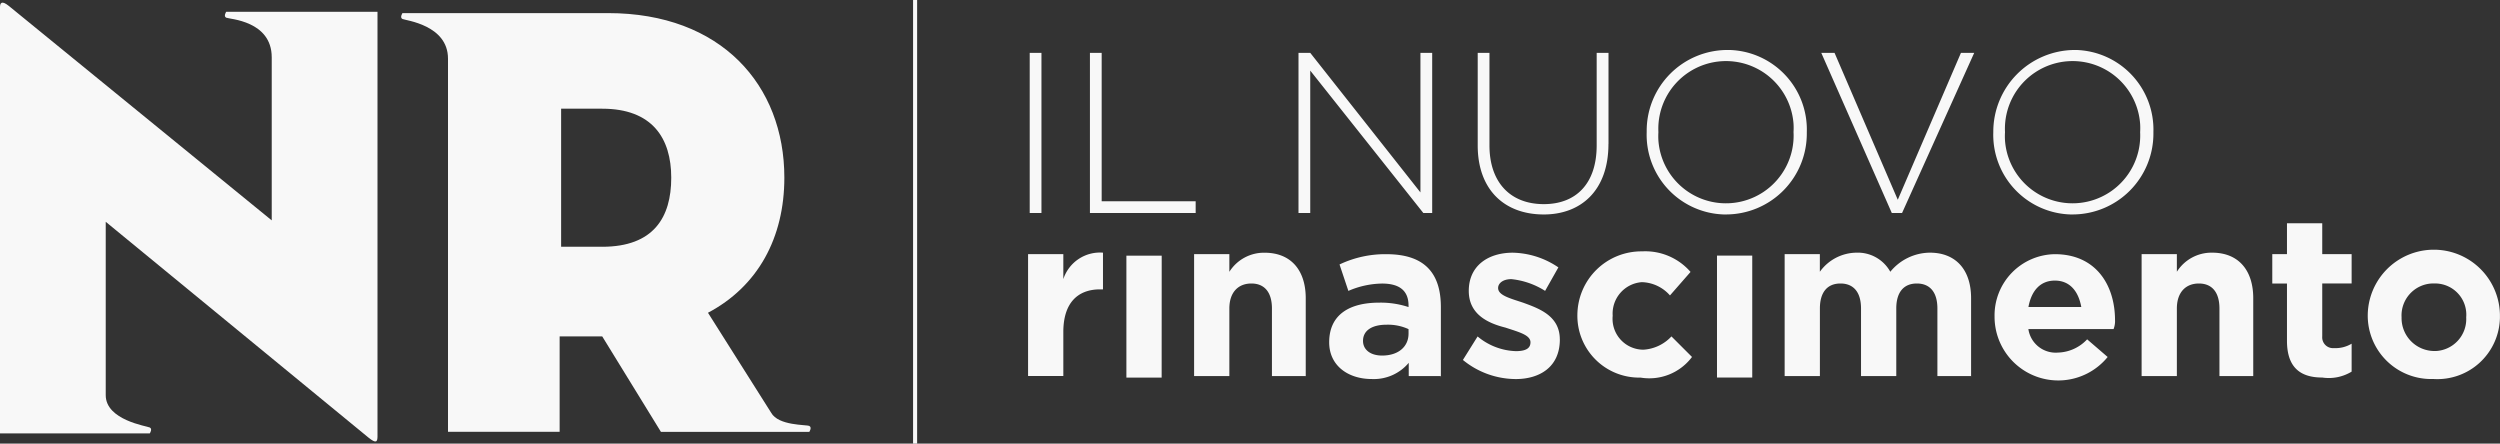 <svg id="Raggruppa_655" data-name="Raggruppa 655" xmlns="http://www.w3.org/2000/svg" width="200.117" height="35.509" viewBox="0 0 200.117 35.509">
  <rect x="0" y="0" width="200.117" height="35.509" fill="#333333" stroke="none"/>
  <path id="Linea_1" data-name="Linea 1" d="M0,0V35.509" transform="translate(73.251 0)" fill="#f8f8f8"/>
  <path id="Linea_1_-_Contorno" data-name="Linea 1 - Contorno" d="M.225,35.509H-.1V0H.225Z" transform="translate(73.188 0)" fill="#f8f8f8"/>
  <g id="Raggruppa_35" data-name="Raggruppa 35" transform="translate(0 0.207)">
    <path id="Tracciato_192" data-name="Tracciato 192" d="M672.661,453.8h-3.645s-.235.354,0,.471,3.645.235,3.645,3.174v13.051l-21.044-17.166c-.587-.471-.708-.235-.708.118v33.98h0v.118H662.9s.235-.354,0-.471-3.527-.588-3.527-2.587V470.609l21.047,17.285c.588.471.708.354.708-.118V453.8Z" transform="translate(-650.91 -453.062)" fill="#f8f8f8"/>
    <path id="Tracciato_193" data-name="Tracciato 193" d="M719.879,487.063c-.235-.118-2.469,0-3.057-1.062l-5.056-8c4-2.116,6.114-6,6.114-10.817,0-7.408-5.056-13.169-14.109-13.169H687.311s-.235.354,0,.471,3.645.471,3.645,3.174V470.72h0v16.81h8.936v-7.639H703.3l4.7,7.643h11.878s.235-.354,0-.471M703.3,472.718h-3.289V461.667H703.3c4,0,5.526,2.352,5.526,5.526s-1.411,5.526-5.526,5.526" transform="translate(-655.095 -453.173)" fill="#f8f8f8"/>
  </g>
  <g id="Raggruppa_36" data-name="Raggruppa 36" transform="translate(82.304 3.998)">
    <path id="Tracciato_194" data-name="Tracciato 194" d="M859.047,480.554a2.561,2.561,0,0,1-2.413,2.7c-.058,0-.116,0-.173,0a2.634,2.634,0,0,1-2.588-2.679v-.026h0a2.561,2.561,0,0,1,2.414-2.7c.058,0,.116,0,.173,0a2.5,2.5,0,0,1,2.594,2.406A2.544,2.544,0,0,1,859.047,480.554Zm2.7-.118h0a5.291,5.291,0,0,0-10.582,0h0a5.075,5.075,0,0,0,5.091,5.061c.066,0,.134,0,.2,0a5.006,5.006,0,0,0,5.283-4.714q.011-.171.008-.342M849.875,484.9v-2.232a2.5,2.5,0,0,1-1.411.354.865.865,0,0,1-.941-.783.944.944,0,0,1,0-.158V477.85h2.352V475.5h-2.352v-2.469H844.7V475.5h-1.176v2.352H844.7v4.585c0,2.234,1.176,2.94,2.822,2.94a3.523,3.523,0,0,0,2.352-.471m-7.874.471v-6.35c0-2.234-1.176-3.645-3.292-3.645a3.276,3.276,0,0,0-2.822,1.529V475.5h-2.822v9.759h2.822v-5.409c0-1.293.708-2,1.763-2s1.646.708,1.646,2v5.408H842Zm-13.756-5.644h-4.24c.235-1.293.94-2.116,2.116-2.116s1.881.823,2.116,2.116m2.7,1.062h0c0-2.822-1.529-5.292-4.821-5.292a4.9,4.9,0,0,0-4.822,4.967c0,.03,0,.059,0,.089h0a5.1,5.1,0,0,0,9.053,3.174l-1.642-1.414a3.323,3.323,0,0,1-2.352,1.062,2.211,2.211,0,0,1-2.352-1.881h6.819a1.741,1.741,0,0,0,.118-.708m-11.523,4.586v-6.351c0-2.352-1.293-3.645-3.292-3.645a4.134,4.134,0,0,0-3.174,1.529,2.974,2.974,0,0,0-2.7-1.529,3.655,3.655,0,0,0-2.94,1.529V475.5H804.49v9.759h2.822v-5.409c0-1.293.588-2,1.646-2s1.646.708,1.646,2v5.408h2.822v-5.408c0-1.293.588-2,1.646-2s1.646.708,1.646,2v5.408h2.7Zm-17.517-9.759h-2.822v9.758h2.822Zm-4.821,8.113-1.647-1.646a3.337,3.337,0,0,1-2.234,1.062,2.47,2.47,0,0,1-2.481-2.458c0-.082,0-.164.012-.247h0a2.524,2.524,0,0,1,2.329-2.7l.022,0a3.114,3.114,0,0,1,2.234,1.062l1.647-1.881a4.8,4.8,0,0,0-3.88-1.646,5.12,5.12,0,0,0-5.178,5.048h0a4.947,4.947,0,0,0,4.834,5.056c.074,0,.148,0,.222,0a4.268,4.268,0,0,0,4.115-1.647m-10.578-1.41h0c0-1.881-1.646-2.469-2.939-2.94-1.062-.354-2-.588-2-1.176h0c0-.354.354-.708,1.062-.708a6.2,6.2,0,0,1,2.7.94l1.062-1.881a6.721,6.721,0,0,0-3.645-1.176c-2,0-3.527,1.062-3.527,3.057h0c0,1.881,1.529,2.587,2.939,2.94,1.062.354,2,.588,2,1.176h0c0,.471-.354.708-1.176.708a5.018,5.018,0,0,1-3.057-1.176l-1.176,1.881a6.7,6.7,0,0,0,4.233,1.529c1.881,0,3.527-.94,3.527-3.174m-12.111-.471c0,1.062-.823,1.764-2.116,1.764-.94,0-1.529-.471-1.529-1.176h0c0-.823.708-1.293,1.881-1.293a3.94,3.94,0,0,1,1.763.354Zm2.587,3.527v-5.645c0-2.7-1.293-4.232-4.35-4.232a8.511,8.511,0,0,0-3.762.823l.708,2.116a7,7,0,0,1,2.7-.588q2.117,0,2.116,1.764v.118a7.1,7.1,0,0,0-2.352-.354c-2.352,0-4,.94-4,3.174h0c0,1.881,1.529,2.94,3.41,2.94A3.644,3.644,0,0,0,774.4,484.2v1.062h2.587Zm-10.817,0v-6.35c0-2.234-1.176-3.645-3.292-3.645a3.277,3.277,0,0,0-2.822,1.529V475.5h-2.822v9.759h2.822v-5.409c0-1.293.708-2,1.763-2s1.646.708,1.646,2v5.408h2.7Zm-11.53-9.759h-2.826v9.759h2.822Zm-4.7,2.7v-2.94a3.086,3.086,0,0,0-3.174,2.116v-2h-2.822v9.759h2.822V481.73c0-2.352,1.176-3.41,2.939-3.41Z" transform="translate(-743.939 -459.155)" fill="#f8f8f8"/>
    <path id="Tracciato_195" data-name="Tracciato 195" d="M832.961,463.931a5.419,5.419,0,0,1-10.817.664,5.56,5.56,0,0,1,0-.664h0a5.419,5.419,0,0,1,10.817-.664A5.494,5.494,0,0,1,832.961,463.931Zm1.062,0h0a6.376,6.376,0,0,0-6.163-6.581l-.187,0a6.547,6.547,0,0,0-6.466,6.584h0a6.377,6.377,0,0,0,6.163,6.581l.187,0a6.472,6.472,0,0,0,6.467-6.478c0-.036,0-.071,0-.106m-14.345-6.35h-1.062l-5.056,11.758L808.5,457.581h-1.062l5.644,12.816h.823Zm-14.462,6.35a5.419,5.419,0,0,1-10.817.664,5.51,5.51,0,0,1,0-.664h0a5.419,5.419,0,0,1,10.817-.664A5.52,5.52,0,0,1,805.215,463.931Zm1.062,0h0a6.376,6.376,0,0,0-6.163-6.581l-.187,0a6.468,6.468,0,0,0-6.467,6.467c0,.039,0,.078,0,.117h0a6.376,6.376,0,0,0,6.163,6.581l.187,0a6.472,6.472,0,0,0,6.467-6.478c0-.036,0-.071,0-.106m-15.873.94v-7.29h-.947v7.408c0,3.057-1.647,4.7-4.232,4.7-2.7,0-4.35-1.764-4.35-4.7v-7.407h-.941v7.408c0,3.527,2.116,5.526,5.291,5.526,2.939,0,5.174-1.881,5.174-5.644m-14.109,5.408v-12.7h-.941v11.17l-8.82-11.17h-.941V470.4h.941v-11.4l9.053,11.4h.708Zm-18.933,0v-.823h-7.524V457.582h-.94V470.4h8.466Zm-12.344-12.7h-.94V470.4h.94Z" transform="translate(-743.954 -457.347)" fill="#f8f8f8"/>
  </g>
</svg>

